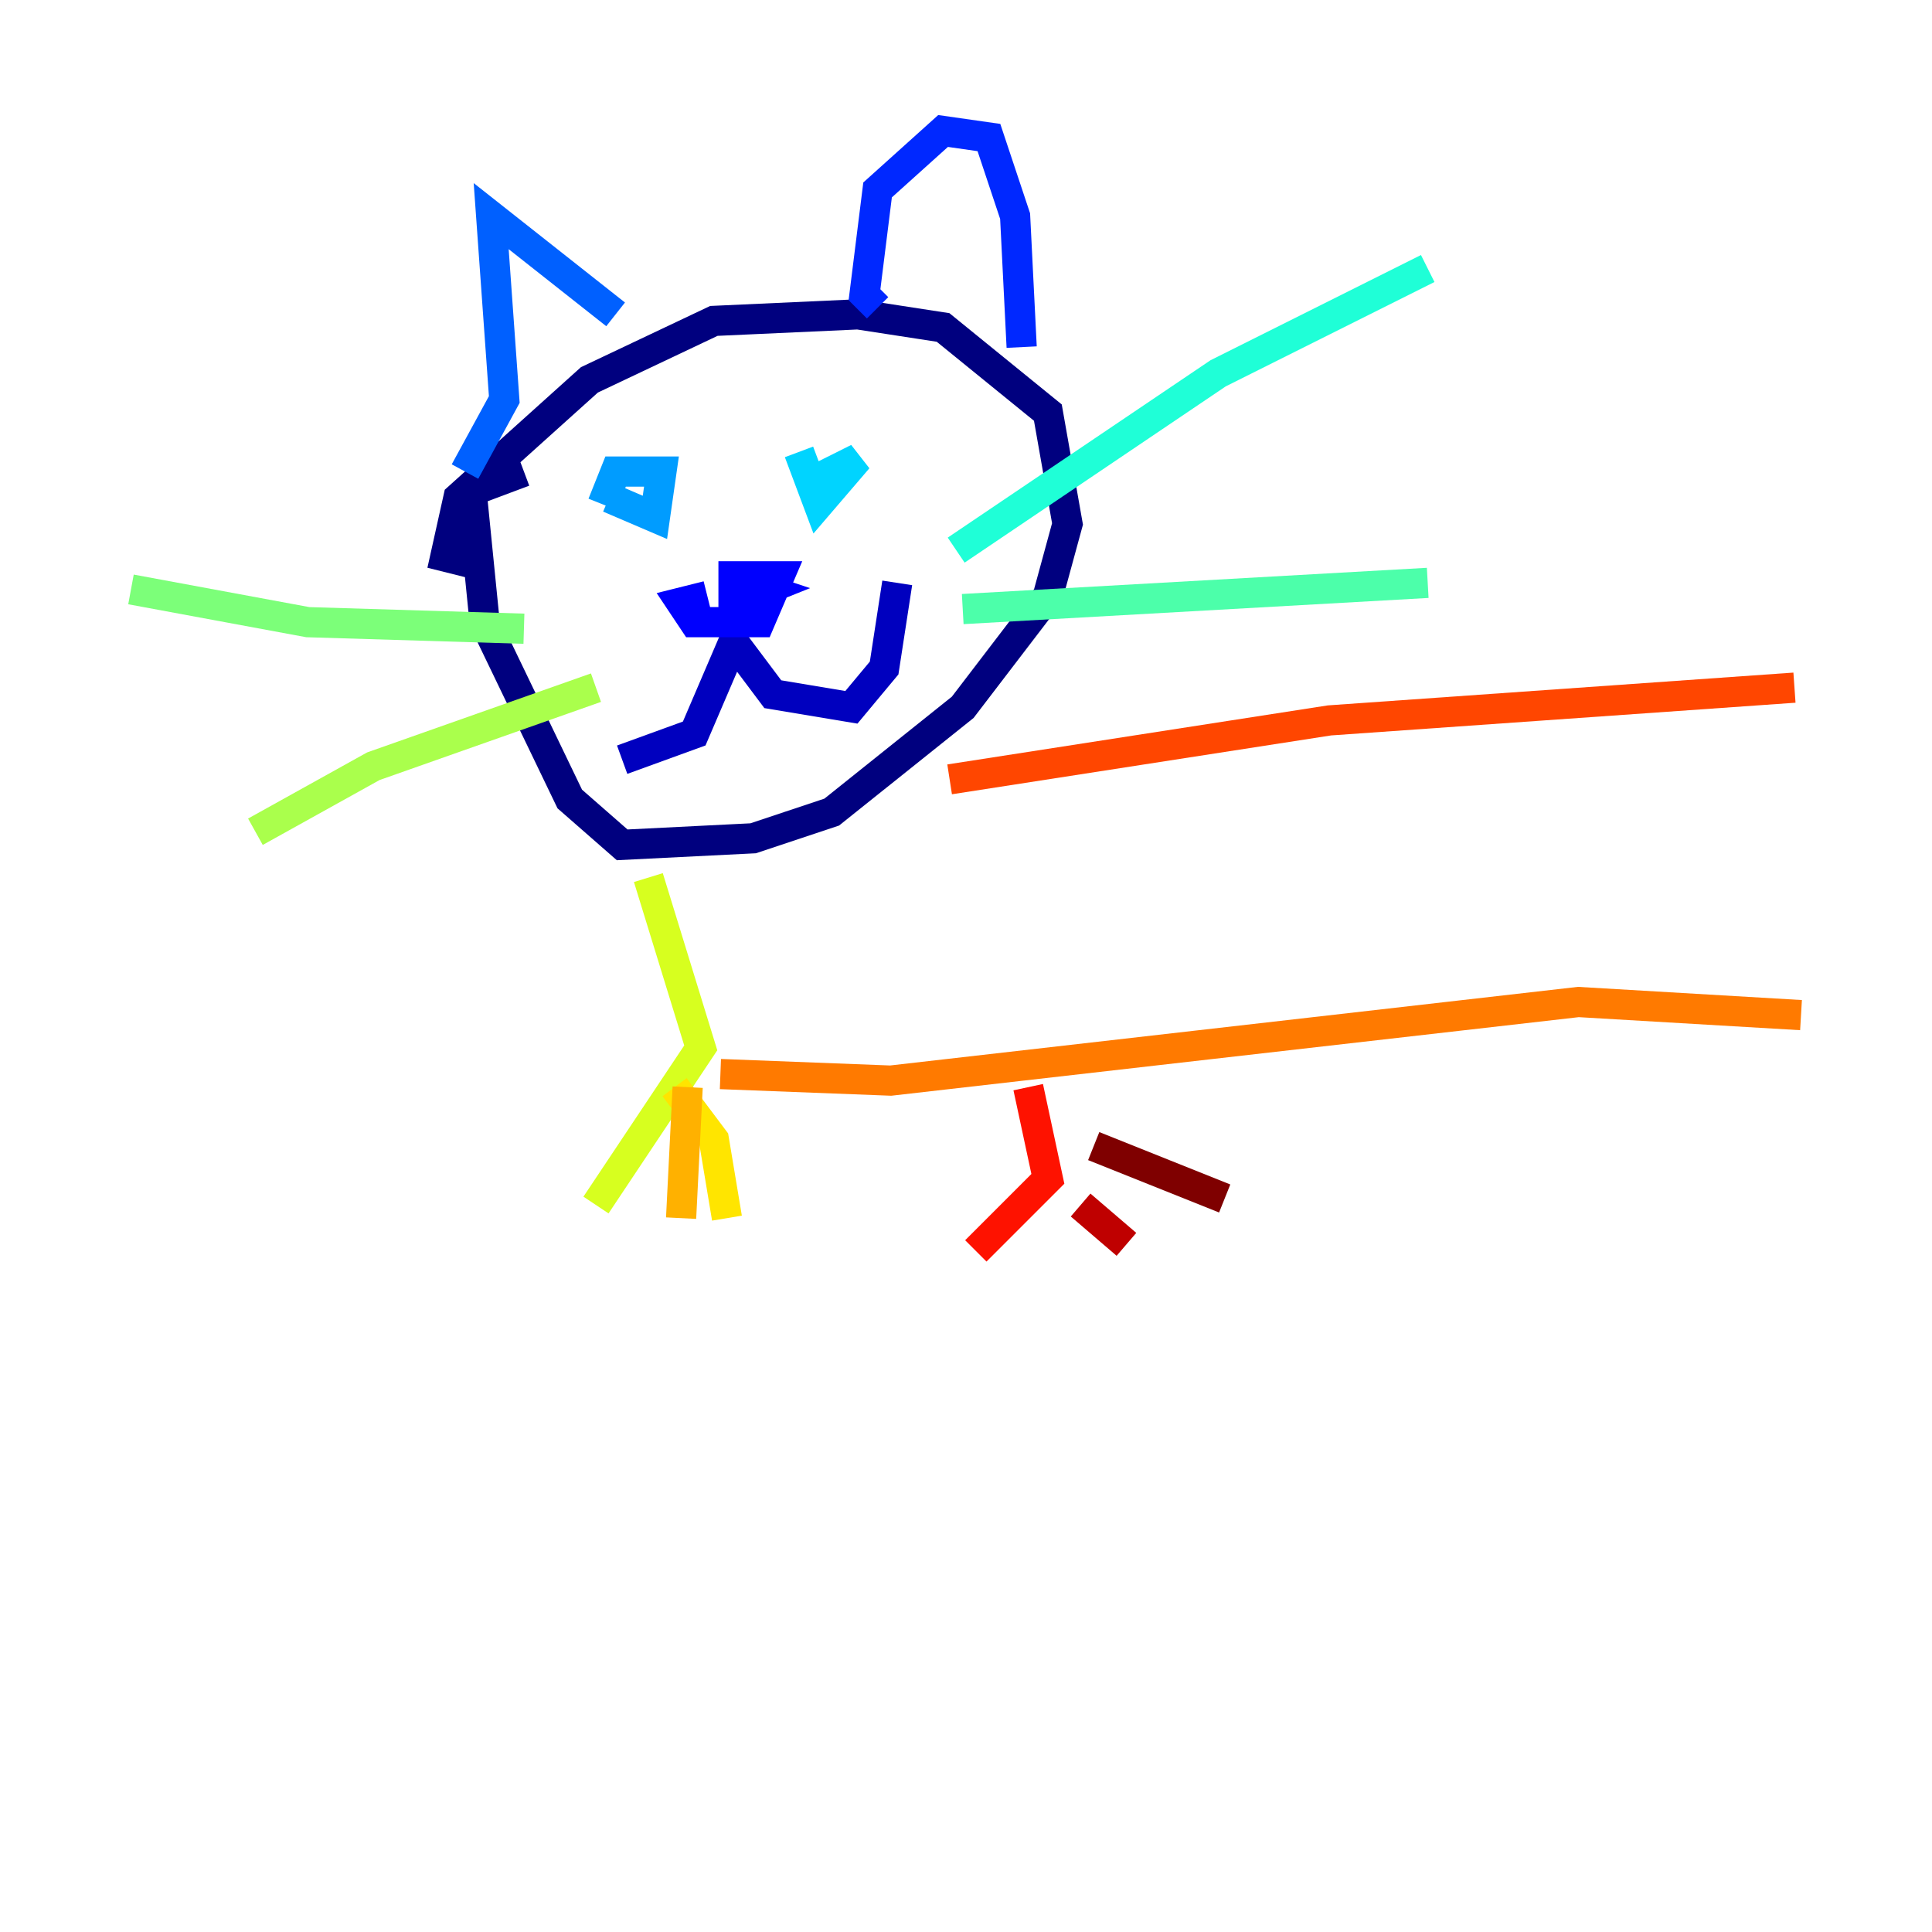 <?xml version="1.0" encoding="utf-8" ?>
<svg baseProfile="tiny" height="128" version="1.2" viewBox="0,0,128,128" width="128" xmlns="http://www.w3.org/2000/svg" xmlns:ev="http://www.w3.org/2001/xml-events" xmlns:xlink="http://www.w3.org/1999/xlink"><defs /><polyline fill="none" points="31.241,37.315 29.505,36.881 30.373,32.976 39.051,25.166 47.295,21.261 56.841,20.827 62.481,21.695 69.424,27.336 70.725,34.712 69.424,39.485 63.783,46.861 55.105,53.803 49.898,55.539 41.22,55.973 37.749,52.936 32.108,41.22 31.241,32.542 34.712,31.241" stroke="#00007f" stroke-width="2" /><polyline fill="none" points="41.22,50.332 45.993,48.597 48.597,42.522 51.2,45.993 56.407,46.861 58.576,44.258 59.444,38.617" stroke="#0000bf" stroke-width="2" /><polyline fill="none" points="46.861,39.485 45.125,39.919 45.993,41.22 50.332,41.22 51.634,38.183 48.597,38.183 48.597,39.919 50.766,39.051 49.464,38.617 48.597,39.919" stroke="#0000fe" stroke-width="2" /><polyline fill="none" points="58.142,20.393 57.275,19.525 58.142,12.583 62.481,8.678 65.519,9.112 67.254,14.319 67.688,22.997" stroke="#0028ff" stroke-width="2" /><polyline fill="none" points="40.786,20.827 32.542,14.319 33.41,26.468 30.807,31.241" stroke="#0060ff" stroke-width="2" /><polyline fill="none" points="40.352,32.976 43.39,34.278 43.824,31.241 40.786,31.241 39.919,33.41" stroke="#009cff" stroke-width="2" /><polyline fill="none" points="52.936,29.939 54.237,33.41 56.841,30.373 54.237,31.675" stroke="#00d4ff" stroke-width="2" /><polyline fill="none" points="63.349,36.447 80.705,24.732 94.59,17.79" stroke="#1fffd7" stroke-width="2" /><polyline fill="none" points="63.783,40.352 94.59,38.617" stroke="#4cffaa" stroke-width="2" /><polyline fill="none" points="34.712,41.654 20.393,41.22 8.678,39.051" stroke="#7cff79" stroke-width="2" /><polyline fill="none" points="39.485,45.559 24.732,50.766 16.922,55.105" stroke="#aaff4c" stroke-width="2" /><polyline fill="none" points="42.956,58.142 46.427,69.424 39.485,79.837" stroke="#d7ff1f" stroke-width="2" /><polyline fill="none" points="44.691,72.027 47.295,75.498 48.163,80.705" stroke="#ffe500" stroke-width="2" /><polyline fill="none" points="45.559,72.027 45.125,80.705" stroke="#ffb100" stroke-width="2" /><polyline fill="none" points="47.729,71.159 59.01,71.593 104.57,66.386 119.322,67.254" stroke="#ff7a00" stroke-width="2" /><polyline fill="none" points="62.915,51.634 88.081,47.729 118.888,45.559" stroke="#ff4600" stroke-width="2" /><polyline fill="none" points="68.122,72.027 69.424,78.102 64.651,82.875" stroke="#fe1200" stroke-width="2" /><polyline fill="none" points="71.593,79.837 74.63,82.441" stroke="#bf0000" stroke-width="2" /><polyline fill="none" points="72.461,75.932 81.139,79.403" stroke="#7f0000" stroke-width="2" /></svg>